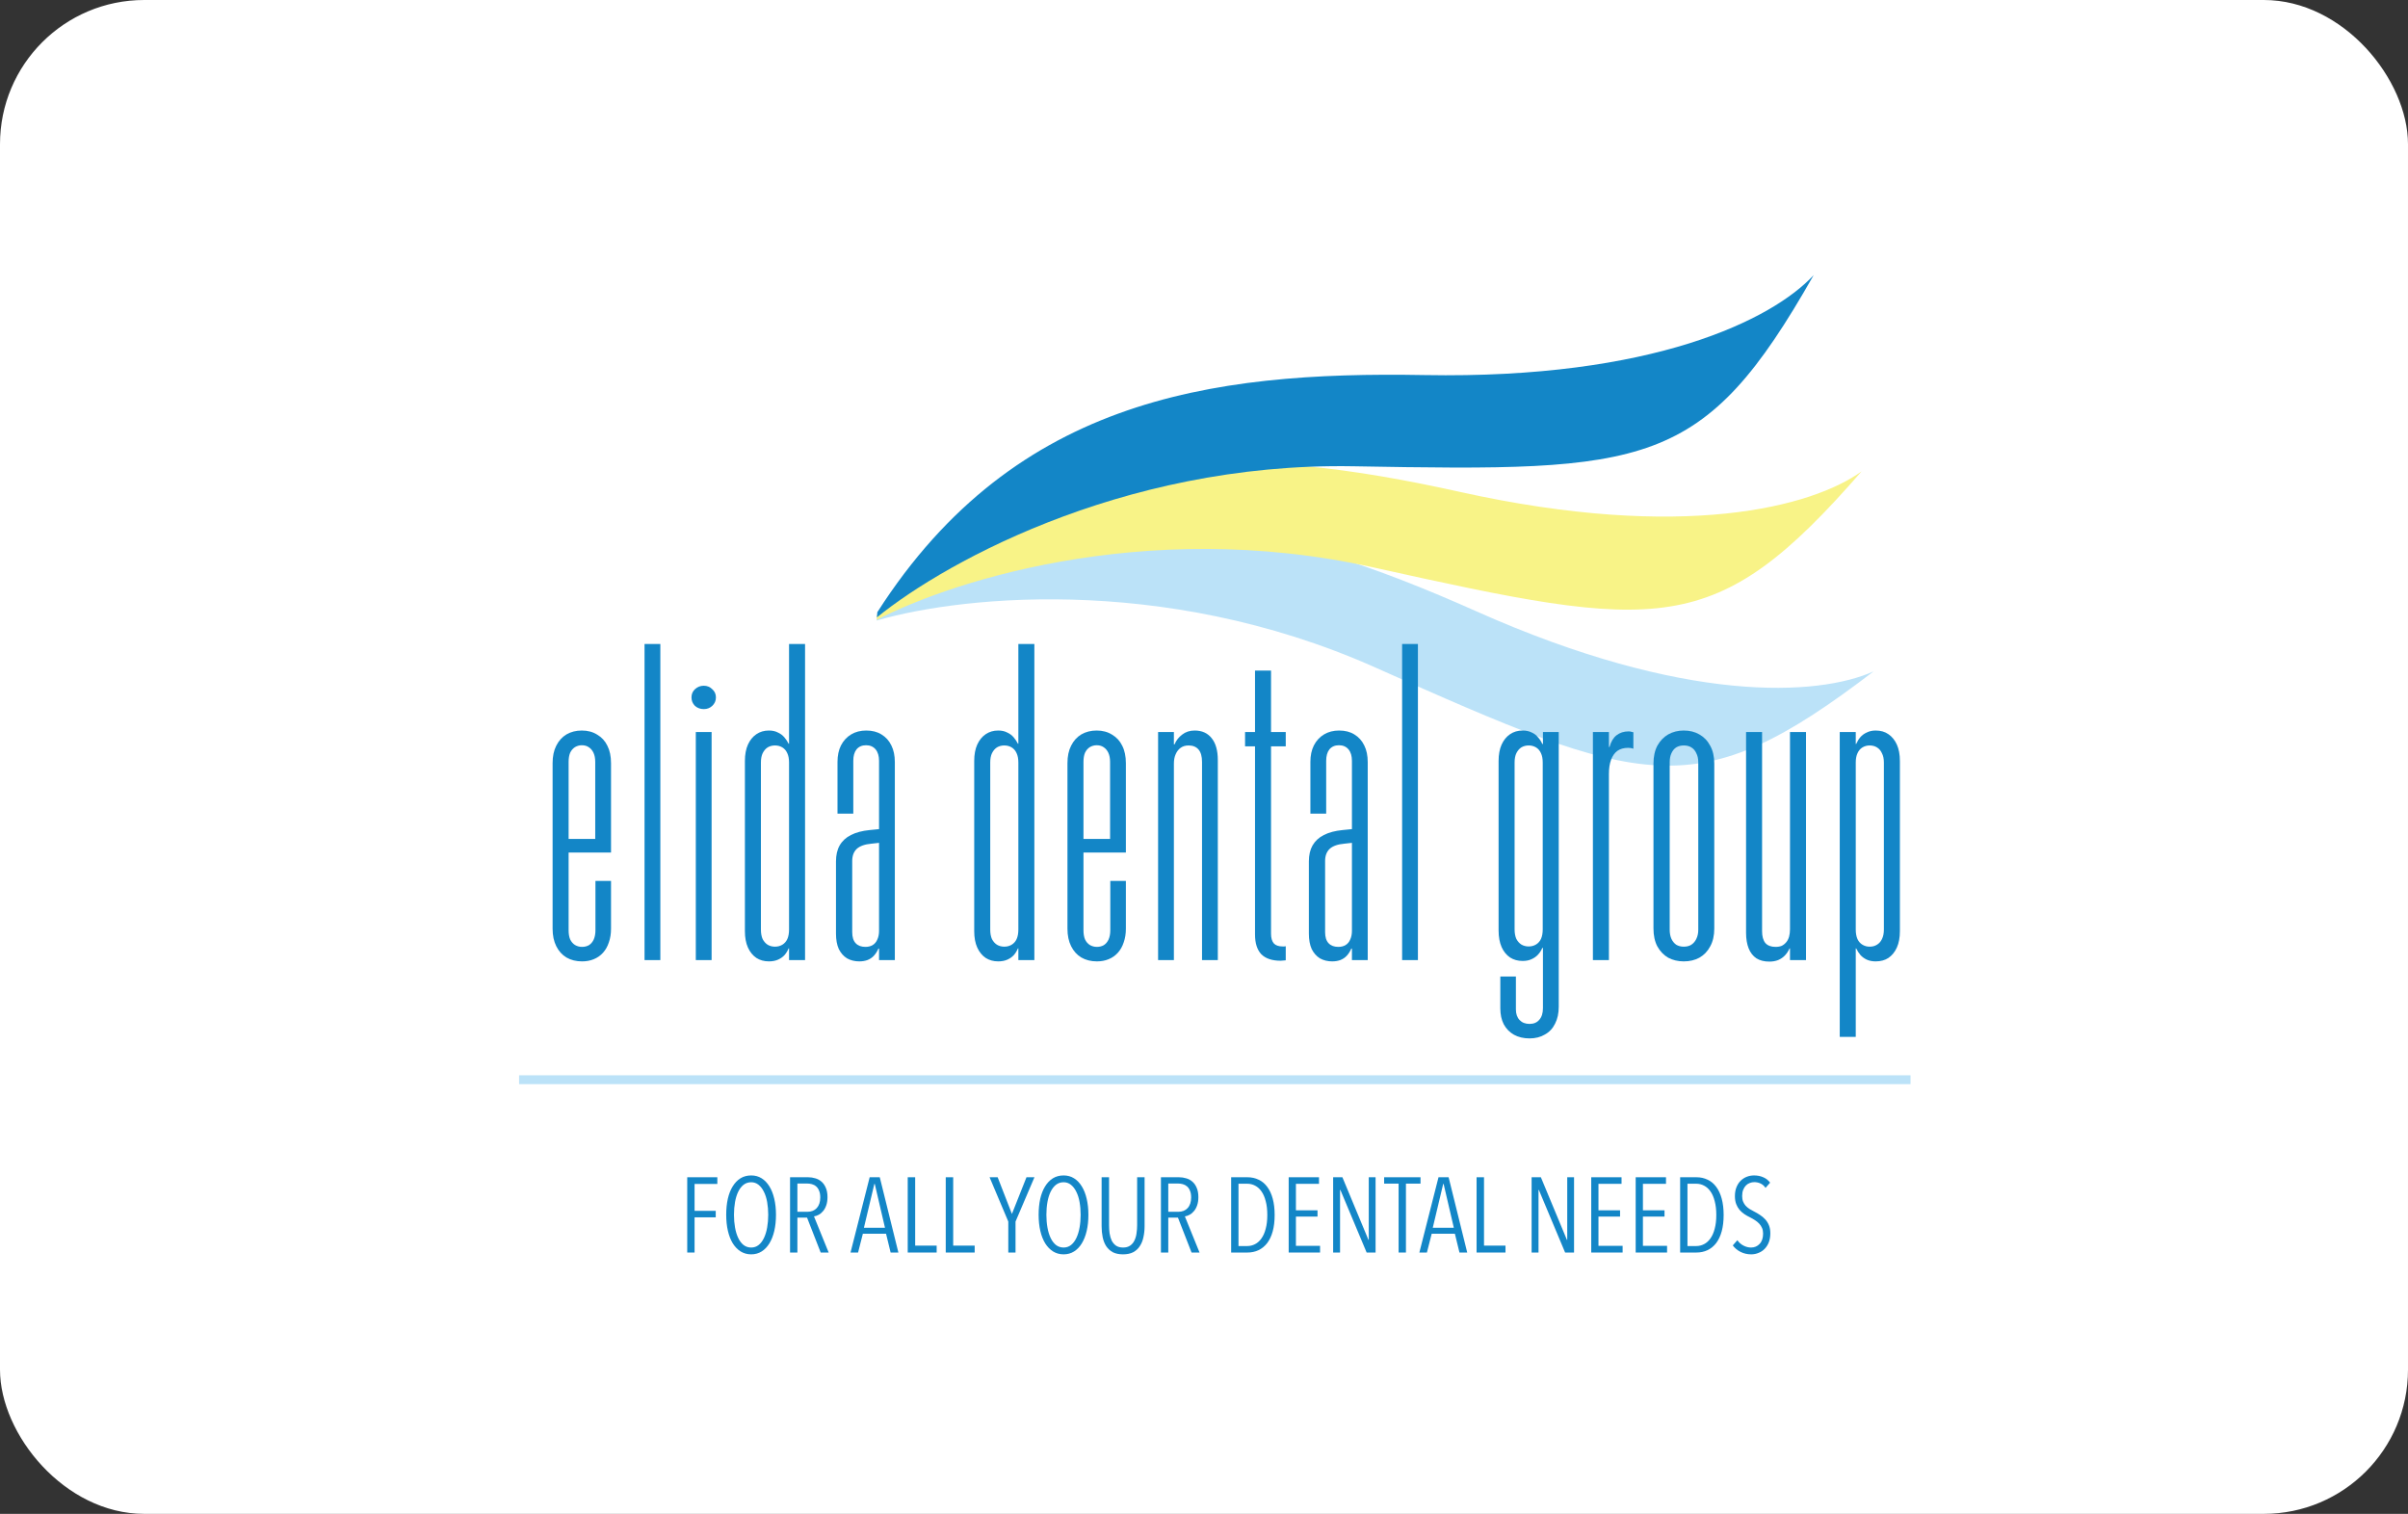 <svg width="334" height="210" viewBox="0 0 334 210" fill="none" xmlns="http://www.w3.org/2000/svg">
<rect x="0" y="0" width="334" height="210" fill="#333333" stroke="none"/>
<rect width="334" height="210" rx="20" fill="white"/>
<g clip-path="url(#clip0_520_81397)">
<path d="M190.766 92.596C160.894 79.272 131.602 82.886 120.69 86.358C150.266 65.315 177.441 72.608 204.777 84.801C233.697 97.7 252.189 96.585 259.872 93.136C235.224 111.988 228.106 109.251 190.766 92.596Z" fill="#BBE2F8"/>
<path d="M190.388 78.688C158.455 71.607 130.477 81.006 120.48 86.59C145.25 60.057 173.334 61.768 202.557 68.248C233.472 75.102 251.368 70.311 258.206 65.395C237.826 88.796 230.304 87.538 190.388 78.688Z" fill="#F8F387"/>
<path d="M187.746 64.681C155.042 64.095 129.494 78.871 120.807 86.332C139.804 55.402 167.667 51.492 197.594 52.029C229.255 52.597 245.841 44.342 251.564 38.164C236.247 65.151 228.625 65.415 187.746 64.681Z" fill="#1386C7"/>
</g>
<path d="M80.73 133.361C79.91 133.361 79.189 133.181 78.569 132.821C77.969 132.461 77.499 131.94 77.159 131.26C76.819 130.58 76.648 129.77 76.648 128.829V105.869C76.648 104.909 76.819 104.098 77.159 103.438C77.499 102.758 77.969 102.238 78.569 101.877C79.189 101.517 79.9 101.337 80.7 101.337C81.52 101.337 82.231 101.527 82.831 101.907C83.451 102.268 83.921 102.778 84.242 103.438C84.582 104.098 84.752 104.909 84.752 105.869V118.265H77.759V116.374H83.611L82.561 117.964V105.689C82.561 105.189 82.481 104.769 82.321 104.429C82.161 104.088 81.941 103.828 81.66 103.648C81.4 103.468 81.08 103.378 80.7 103.378C80.36 103.378 80.04 103.468 79.74 103.648C79.46 103.828 79.24 104.088 79.079 104.429C78.939 104.769 78.869 105.189 78.869 105.689V129.039C78.869 129.539 78.939 129.96 79.079 130.3C79.24 130.64 79.46 130.9 79.74 131.08C80.04 131.26 80.37 131.35 80.73 131.35C81.09 131.35 81.41 131.27 81.691 131.11C81.971 130.93 82.191 130.67 82.351 130.33C82.511 129.97 82.591 129.539 82.591 129.039V122.196H84.752V128.829C84.752 129.529 84.652 130.16 84.452 130.72C84.272 131.28 84.001 131.76 83.641 132.161C83.281 132.561 82.851 132.861 82.351 133.061C81.871 133.261 81.33 133.361 80.73 133.361Z" fill="#1386C7"/>
<path d="M89.401 133.181V89.332H91.592V133.181H89.401Z" fill="#1386C7"/>
<path d="M96.512 133.181V101.547H98.703V133.181H96.512ZM97.622 98.366C97.142 98.366 96.732 98.216 96.392 97.916C96.072 97.596 95.912 97.205 95.912 96.745C95.912 96.285 96.072 95.905 96.392 95.605C96.732 95.285 97.142 95.124 97.622 95.124C98.082 95.124 98.472 95.285 98.793 95.605C99.133 95.905 99.303 96.285 99.303 96.745C99.303 97.205 99.133 97.596 98.793 97.916C98.472 98.216 98.082 98.366 97.622 98.366Z" fill="#1386C7"/>
<path d="M106.653 133.361C105.993 133.361 105.413 133.201 104.913 132.881C104.413 132.541 104.022 132.061 103.742 131.44C103.462 130.82 103.322 130.06 103.322 129.159V105.569C103.322 104.669 103.462 103.908 103.742 103.288C104.022 102.668 104.413 102.188 104.913 101.847C105.413 101.507 105.993 101.337 106.653 101.337C107.134 101.337 107.544 101.427 107.884 101.607C108.244 101.767 108.544 101.988 108.784 102.268C109.024 102.548 109.224 102.848 109.385 103.168H109.445V89.332H111.665V133.181H109.445V131.56H109.385C109.244 131.9 109.054 132.211 108.814 132.491C108.574 132.751 108.274 132.961 107.914 133.121C107.554 133.281 107.134 133.361 106.653 133.361ZM107.494 131.32C107.874 131.32 108.214 131.23 108.514 131.05C108.814 130.87 109.044 130.61 109.204 130.27C109.365 129.91 109.445 129.469 109.445 128.949V105.779C109.445 105.259 109.365 104.829 109.204 104.489C109.044 104.128 108.814 103.858 108.514 103.678C108.214 103.498 107.874 103.408 107.494 103.408C107.114 103.408 106.773 103.498 106.473 103.678C106.193 103.858 105.963 104.128 105.783 104.489C105.623 104.829 105.543 105.259 105.543 105.779V128.949C105.543 129.469 105.623 129.91 105.783 130.27C105.963 130.61 106.193 130.87 106.473 131.05C106.773 131.23 107.114 131.32 107.494 131.32Z" fill="#1386C7"/>
<path d="M119.196 133.361C118.556 133.361 117.986 133.221 117.485 132.941C117.005 132.641 116.625 132.211 116.345 131.65C116.085 131.07 115.955 130.36 115.955 129.519V119.495C115.955 118.615 116.125 117.874 116.465 117.274C116.825 116.654 117.345 116.174 118.026 115.834C118.726 115.473 119.596 115.243 120.637 115.143L123.038 114.903V116.794L120.877 117.034C119.956 117.114 119.276 117.354 118.836 117.754C118.416 118.155 118.206 118.715 118.206 119.435V129.309C118.206 129.99 118.366 130.5 118.686 130.84C119.006 131.18 119.456 131.35 120.036 131.35C120.417 131.35 120.747 131.27 121.027 131.11C121.327 130.93 121.547 130.67 121.687 130.33C121.847 129.99 121.927 129.589 121.927 129.129V105.539C121.927 104.859 121.767 104.329 121.447 103.948C121.127 103.568 120.687 103.378 120.126 103.378C119.566 103.378 119.126 103.568 118.806 103.948C118.506 104.329 118.356 104.859 118.356 105.539V112.862H116.165V105.689C116.165 104.809 116.325 104.048 116.645 103.408C116.985 102.748 117.455 102.238 118.056 101.877C118.656 101.517 119.356 101.337 120.157 101.337C120.977 101.337 121.677 101.517 122.257 101.877C122.858 102.238 123.318 102.748 123.638 103.408C123.958 104.048 124.118 104.819 124.118 105.719V133.181H121.927V131.59H121.837C121.677 131.97 121.467 132.301 121.207 132.581C120.967 132.841 120.667 133.041 120.307 133.181C119.966 133.301 119.596 133.361 119.196 133.361Z" fill="#1386C7"/>
<path d="M138.459 133.361C137.799 133.361 137.219 133.201 136.718 132.881C136.218 132.541 135.828 132.061 135.548 131.44C135.268 130.82 135.128 130.06 135.128 129.159V105.569C135.128 104.669 135.268 103.908 135.548 103.288C135.828 102.668 136.218 102.188 136.718 101.847C137.219 101.507 137.799 101.337 138.459 101.337C138.939 101.337 139.35 101.427 139.69 101.607C140.05 101.767 140.35 101.988 140.59 102.268C140.83 102.548 141.03 102.848 141.19 103.168H141.25V89.332H143.471V133.181H141.25V131.56H141.19C141.05 131.9 140.86 132.211 140.62 132.491C140.38 132.751 140.08 132.961 139.72 133.121C139.36 133.281 138.939 133.361 138.459 133.361ZM139.299 131.32C139.68 131.32 140.02 131.23 140.32 131.05C140.62 130.87 140.85 130.61 141.01 130.27C141.17 129.91 141.25 129.469 141.25 128.949V105.779C141.25 105.259 141.17 104.829 141.01 104.489C140.85 104.128 140.62 103.858 140.32 103.678C140.02 103.498 139.68 103.408 139.299 103.408C138.919 103.408 138.579 103.498 138.279 103.678C137.999 103.858 137.769 104.128 137.589 104.489C137.429 104.829 137.349 105.259 137.349 105.779V128.949C137.349 129.469 137.429 129.91 137.589 130.27C137.769 130.61 137.999 130.87 138.279 131.05C138.579 131.23 138.919 131.32 139.299 131.32Z" fill="#1386C7"/>
<path d="M152.142 133.361C151.322 133.361 150.602 133.181 149.981 132.821C149.381 132.461 148.911 131.94 148.571 131.26C148.231 130.58 148.061 129.77 148.061 128.829V105.869C148.061 104.909 148.231 104.098 148.571 103.438C148.911 102.758 149.381 102.238 149.981 101.877C150.602 101.517 151.312 101.337 152.112 101.337C152.933 101.337 153.643 101.527 154.243 101.907C154.863 102.268 155.334 102.778 155.654 103.438C155.994 104.098 156.164 104.909 156.164 105.869V118.265H149.171V116.374H155.023L153.973 117.964V105.689C153.973 105.189 153.893 104.769 153.733 104.429C153.573 104.088 153.353 103.828 153.073 103.648C152.813 103.468 152.492 103.378 152.112 103.378C151.772 103.378 151.452 103.468 151.152 103.648C150.872 103.828 150.652 104.088 150.492 104.429C150.352 104.769 150.282 105.189 150.282 105.689V129.039C150.282 129.539 150.352 129.96 150.492 130.3C150.652 130.64 150.872 130.9 151.152 131.08C151.452 131.26 151.782 131.35 152.142 131.35C152.502 131.35 152.823 131.27 153.103 131.11C153.383 130.93 153.603 130.67 153.763 130.33C153.923 129.97 154.003 129.539 154.003 129.039V122.196H156.164V128.829C156.164 129.529 156.064 130.16 155.864 130.72C155.684 131.28 155.414 131.76 155.053 132.161C154.693 132.561 154.263 132.861 153.763 133.061C153.283 133.261 152.743 133.361 152.142 133.361Z" fill="#1386C7"/>
<path d="M160.633 133.181V101.547H162.824V103.258H162.914C163.134 102.718 163.485 102.268 163.965 101.907C164.445 101.527 165.025 101.337 165.705 101.337C166.726 101.337 167.516 101.697 168.076 102.418C168.637 103.118 168.917 104.128 168.917 105.449V133.181H166.726V105.689C166.726 104.929 166.566 104.359 166.246 103.978C165.925 103.598 165.465 103.408 164.865 103.408C164.425 103.408 164.055 103.518 163.755 103.738C163.454 103.958 163.224 104.258 163.064 104.639C162.904 104.999 162.824 105.429 162.824 105.929V133.181H160.633Z" fill="#1386C7"/>
<path d="M177.648 133.271C176.447 133.271 175.547 132.971 174.947 132.371C174.367 131.75 174.076 130.84 174.076 129.639V103.528H172.696V101.547H174.076V93.024H176.297V101.547H178.338V103.528H176.297V129.519C176.297 130.12 176.427 130.57 176.687 130.87C176.948 131.15 177.358 131.29 177.918 131.29C177.998 131.29 178.068 131.29 178.128 131.29C178.208 131.29 178.278 131.28 178.338 131.26V133.211C178.238 133.211 178.128 133.221 178.008 133.241C177.908 133.261 177.788 133.271 177.648 133.271Z" fill="#1386C7"/>
<path d="M184.788 133.361C184.148 133.361 183.578 133.221 183.078 132.941C182.597 132.641 182.217 132.211 181.937 131.65C181.677 131.07 181.547 130.36 181.547 129.519V119.495C181.547 118.615 181.717 117.874 182.057 117.274C182.417 116.654 182.938 116.174 183.618 115.834C184.318 115.473 185.189 115.243 186.229 115.143L188.63 114.903V116.794L186.469 117.034C185.549 117.114 184.868 117.354 184.428 117.754C184.008 118.155 183.798 118.715 183.798 119.435V129.309C183.798 129.99 183.958 130.5 184.278 130.84C184.598 131.18 185.048 131.35 185.629 131.35C186.009 131.35 186.339 131.27 186.619 131.11C186.919 130.93 187.139 130.67 187.279 130.33C187.439 129.99 187.519 129.589 187.519 129.129V105.539C187.519 104.859 187.359 104.329 187.039 103.948C186.719 103.568 186.279 103.378 185.719 103.378C185.159 103.378 184.718 103.568 184.398 103.948C184.098 104.329 183.948 104.859 183.948 105.539V112.862H181.757V105.689C181.757 104.809 181.917 104.048 182.237 103.408C182.577 102.748 183.048 102.238 183.648 101.877C184.248 101.517 184.948 101.337 185.749 101.337C186.569 101.337 187.269 101.517 187.85 101.877C188.45 102.238 188.91 102.748 189.23 103.408C189.55 104.048 189.71 104.819 189.71 105.719V133.181H187.519V131.59H187.429C187.269 131.97 187.059 132.301 186.799 132.581C186.559 132.841 186.259 133.041 185.899 133.181C185.559 133.301 185.189 133.361 184.788 133.361Z" fill="#1386C7"/>
<path d="M194.48 133.181V89.332H196.671V133.181H194.48Z" fill="#1386C7"/>
<path d="M212.152 144.046C211.332 144.046 210.612 143.876 209.991 143.536C209.391 143.195 208.921 142.715 208.581 142.095C208.261 141.475 208.101 140.734 208.101 139.874V135.462H210.262V140.024C210.262 140.644 210.432 141.134 210.772 141.495C211.112 141.855 211.572 142.035 212.152 142.035C212.733 142.035 213.183 141.845 213.503 141.465C213.843 141.084 214.013 140.544 214.013 139.844V131.5H213.923C213.783 131.84 213.583 132.151 213.323 132.431C213.083 132.691 212.783 132.901 212.422 133.061C212.082 133.221 211.672 133.301 211.192 133.301C210.532 133.301 209.951 133.141 209.451 132.821C208.951 132.481 208.561 132.001 208.281 131.38C208.001 130.74 207.861 129.97 207.861 129.069V105.569C207.861 104.669 208.001 103.908 208.281 103.288C208.561 102.668 208.951 102.188 209.451 101.847C209.951 101.507 210.532 101.337 211.192 101.337C211.672 101.337 212.092 101.427 212.452 101.607C212.813 101.767 213.103 101.988 213.323 102.268C213.563 102.528 213.763 102.838 213.923 103.198H214.013V101.547H216.204V139.664C216.204 140.564 216.034 141.345 215.694 142.005C215.374 142.665 214.903 143.165 214.283 143.505C213.683 143.866 212.973 144.046 212.152 144.046ZM212.032 131.29C212.412 131.29 212.753 131.2 213.053 131.02C213.353 130.84 213.583 130.58 213.743 130.24C213.903 129.88 213.983 129.439 213.983 128.919V105.779C213.983 105.259 213.903 104.829 213.743 104.489C213.583 104.128 213.353 103.858 213.053 103.678C212.753 103.498 212.412 103.408 212.032 103.408C211.652 103.408 211.312 103.498 211.012 103.678C210.732 103.858 210.502 104.128 210.322 104.489C210.161 104.829 210.081 105.259 210.081 105.779V128.919C210.081 129.439 210.161 129.88 210.322 130.24C210.502 130.58 210.732 130.84 211.012 131.02C211.312 131.2 211.652 131.29 212.032 131.29Z" fill="#1386C7"/>
<path d="M220.943 133.181V101.547H223.164V103.618H223.254C223.454 102.878 223.775 102.338 224.215 101.998C224.675 101.637 225.235 101.457 225.895 101.457C226.056 101.457 226.186 101.477 226.286 101.517C226.406 101.537 226.496 101.557 226.556 101.577V103.858C226.456 103.818 226.346 103.788 226.226 103.768C226.106 103.748 225.976 103.738 225.835 103.738C225.235 103.738 224.735 103.878 224.335 104.158C223.955 104.439 223.665 104.849 223.464 105.389C223.264 105.929 223.164 106.59 223.164 107.37V133.181H220.943Z" fill="#1386C7"/>
<path d="M233.546 133.361C232.746 133.361 232.026 133.191 231.385 132.851C230.765 132.491 230.265 131.97 229.885 131.29C229.525 130.61 229.344 129.78 229.344 128.799V105.929C229.344 104.949 229.525 104.118 229.885 103.438C230.265 102.758 230.765 102.238 231.385 101.877C232.026 101.517 232.746 101.337 233.546 101.337C234.367 101.337 235.087 101.517 235.707 101.877C236.347 102.238 236.848 102.758 237.208 103.438C237.588 104.118 237.778 104.949 237.778 105.929V128.799C237.778 129.78 237.588 130.61 237.208 131.29C236.848 131.97 236.347 132.491 235.707 132.851C235.087 133.191 234.367 133.361 233.546 133.361ZM233.546 131.32C233.966 131.32 234.316 131.23 234.597 131.05C234.897 130.85 235.127 130.58 235.287 130.24C235.467 129.88 235.557 129.459 235.557 128.979V105.749C235.557 105.249 235.467 104.829 235.287 104.489C235.127 104.128 234.897 103.858 234.597 103.678C234.316 103.498 233.966 103.408 233.546 103.408C233.146 103.408 232.796 103.498 232.496 103.678C232.216 103.858 231.996 104.128 231.835 104.489C231.675 104.829 231.595 105.249 231.595 105.749V128.979C231.595 129.459 231.675 129.88 231.835 130.24C231.996 130.58 232.216 130.85 232.496 131.05C232.796 131.23 233.146 131.32 233.546 131.32Z" fill="#1386C7"/>
<path d="M245.429 133.391C244.708 133.391 244.108 133.241 243.628 132.941C243.148 132.621 242.788 132.161 242.547 131.56C242.307 130.96 242.187 130.24 242.187 129.399V101.547H244.408V129.189C244.408 129.89 244.558 130.43 244.858 130.81C245.178 131.17 245.649 131.35 246.269 131.35C246.609 131.35 246.899 131.3 247.139 131.2C247.379 131.08 247.589 130.91 247.77 130.69C247.95 130.47 248.08 130.21 248.16 129.91C248.24 129.609 248.28 129.279 248.28 128.919V101.547H250.501V133.181H248.28V131.56H248.22C248.06 131.92 247.85 132.241 247.589 132.521C247.329 132.801 247.009 133.021 246.629 133.181C246.269 133.321 245.869 133.391 245.429 133.391Z" fill="#1386C7"/>
<path d="M255.18 143.836V101.547H257.401V103.198H257.461C257.621 102.838 257.811 102.528 258.031 102.268C258.271 101.988 258.572 101.767 258.932 101.607C259.292 101.427 259.702 101.337 260.162 101.337C260.862 101.337 261.453 101.507 261.933 101.847C262.433 102.188 262.823 102.668 263.103 103.288C263.383 103.908 263.524 104.669 263.524 105.569V129.159C263.524 130.06 263.383 130.82 263.103 131.44C262.823 132.061 262.433 132.541 261.933 132.881C261.453 133.201 260.862 133.361 260.162 133.361C259.702 133.361 259.292 133.281 258.932 133.121C258.592 132.961 258.301 132.751 258.061 132.491C257.821 132.211 257.621 131.9 257.461 131.56H257.401V143.836H255.18ZM259.322 131.32C259.722 131.32 260.062 131.23 260.342 131.05C260.642 130.87 260.872 130.61 261.033 130.27C261.213 129.91 261.303 129.469 261.303 128.949V105.779C261.303 105.259 261.213 104.829 261.033 104.489C260.872 104.128 260.642 103.858 260.342 103.678C260.062 103.498 259.722 103.408 259.322 103.408C258.962 103.408 258.632 103.498 258.331 103.678C258.031 103.858 257.801 104.128 257.641 104.489C257.481 104.829 257.401 105.259 257.401 105.779V128.949C257.401 129.469 257.481 129.91 257.641 130.27C257.801 130.61 258.031 130.87 258.331 131.05C258.632 131.23 258.962 131.32 259.322 131.32Z" fill="#1386C7"/>
<line x1="72" y1="149.777" x2="265" y2="149.777" stroke="#BBE2F8" stroke-width="1.229"/>
<path d="M245.552 171.079C245.552 171.541 245.483 171.954 245.346 172.318C245.208 172.672 245.016 172.977 244.77 173.233C244.534 173.478 244.254 173.665 243.929 173.793C243.605 173.931 243.261 174 242.897 174C242.366 174 241.874 173.887 241.422 173.66C240.979 173.434 240.62 173.134 240.345 172.761L240.979 172.038C241.205 172.362 241.49 172.613 241.835 172.79C242.179 172.967 242.528 173.056 242.882 173.056C243.354 173.056 243.748 172.888 244.062 172.554C244.387 172.22 244.549 171.743 244.549 171.123C244.549 170.828 244.5 170.567 244.402 170.341C244.303 170.115 244.17 169.913 244.003 169.736C243.836 169.559 243.644 169.402 243.428 169.264C243.221 169.127 243 168.999 242.764 168.881C242.479 168.743 242.208 168.591 241.953 168.423C241.697 168.246 241.471 168.045 241.274 167.819C241.087 167.592 240.935 167.327 240.817 167.022C240.699 166.707 240.64 166.343 240.64 165.93C240.64 165.448 240.714 165.03 240.861 164.676C241.009 164.313 241.205 164.013 241.451 163.777C241.707 163.531 241.992 163.349 242.307 163.231C242.621 163.113 242.951 163.054 243.295 163.054C243.767 163.054 244.19 163.137 244.564 163.304C244.947 163.462 245.267 163.713 245.523 164.057L244.888 164.78C244.692 164.494 244.461 164.293 244.195 164.175C243.929 164.047 243.639 163.983 243.325 163.983C243.118 163.983 242.912 164.022 242.705 164.101C242.508 164.17 242.331 164.283 242.174 164.44C242.017 164.598 241.889 164.799 241.79 165.045C241.692 165.291 241.643 165.581 241.643 165.916C241.643 166.211 241.687 166.466 241.776 166.683C241.864 166.899 241.982 167.091 242.13 167.258C242.287 167.425 242.464 167.573 242.661 167.701C242.867 167.828 243.079 167.946 243.295 168.055C243.57 168.192 243.841 168.35 244.106 168.527C244.382 168.704 244.628 168.91 244.844 169.146C245.06 169.382 245.233 169.658 245.36 169.972C245.488 170.287 245.552 170.656 245.552 171.079Z" fill="#1386C7"/>
<path d="M239.076 168.542C239.076 169.397 238.987 170.149 238.81 170.799C238.633 171.448 238.377 171.993 238.043 172.436C237.709 172.869 237.305 173.198 236.833 173.424C236.371 173.641 235.855 173.749 235.284 173.749H233.042V163.305H235.299C235.869 163.305 236.386 163.418 236.848 163.644C237.32 163.86 237.718 164.19 238.043 164.632C238.377 165.075 238.633 165.626 238.81 166.284C238.987 166.934 239.076 167.686 239.076 168.542ZM238.058 168.542C238.058 167.804 237.984 167.165 237.836 166.624C237.699 166.073 237.502 165.621 237.246 165.267C237 164.913 236.705 164.647 236.361 164.47C236.027 164.293 235.663 164.204 235.27 164.204H234.06V172.849H235.27C235.663 172.849 236.027 172.761 236.361 172.584C236.705 172.407 237 172.141 237.246 171.787C237.502 171.433 237.699 170.985 237.836 170.445C237.984 169.904 238.058 169.269 238.058 168.542Z" fill="#1386C7"/>
<path d="M226.877 173.749V163.305H231.081V164.219H227.88V167.892H230.875V168.763H227.88V172.82H231.229V173.749H226.877Z" fill="#1386C7"/>
<path d="M220.711 173.749V163.305H224.915V164.219H221.714V167.892H224.709V168.763H221.714V172.82H225.063V173.749H220.711Z" fill="#1386C7"/>
<path d="M217.088 173.749L213.445 165.06H213.4V173.749H212.441V163.305H213.725L217.339 171.993H217.383V163.305H218.327V173.749H217.088Z" fill="#1386C7"/>
<path d="M204.807 173.749V163.305H205.839V172.79H208.819V173.749H204.807Z" fill="#1386C7"/>
<path d="M202.434 173.749L201.799 171.138H198.583L197.919 173.749H196.872L199.527 163.305H200.929L203.51 173.749H202.434ZM200.236 164.234H200.177L198.731 170.312H201.652L200.236 164.234Z" fill="#1386C7"/>
<path d="M195.01 164.19V173.749H193.993V164.19H191.986V163.305H197.032V164.19H195.01Z" fill="#1386C7"/>
<path d="M189.559 173.749L185.915 165.06H185.871V173.749H184.912V163.305H186.196L189.81 171.993H189.854V163.305H190.798V173.749H189.559Z" fill="#1386C7"/>
<path d="M178.747 173.749V163.305H182.951V164.219H179.75V167.892H182.745V168.763H179.75V172.82H183.099V173.749H178.747Z" fill="#1386C7"/>
<path d="M176.799 168.542C176.799 169.397 176.711 170.149 176.534 170.799C176.357 171.448 176.101 171.993 175.767 172.436C175.432 172.869 175.029 173.198 174.557 173.424C174.095 173.641 173.578 173.749 173.008 173.749H170.766V163.305H173.023C173.593 163.305 174.109 163.418 174.572 163.644C175.044 163.86 175.442 164.19 175.767 164.632C176.101 165.075 176.357 165.626 176.534 166.284C176.711 166.934 176.799 167.686 176.799 168.542ZM175.781 168.542C175.781 167.804 175.708 167.165 175.56 166.624C175.422 166.073 175.226 165.621 174.97 165.267C174.724 164.913 174.429 164.647 174.085 164.47C173.75 164.293 173.387 164.204 172.993 164.204H171.784V172.849H172.993C173.387 172.849 173.75 172.761 174.085 172.584C174.429 172.407 174.724 172.141 174.97 171.787C175.226 171.433 175.422 170.985 175.56 170.445C175.708 169.904 175.781 169.269 175.781 168.542Z" fill="#1386C7"/>
<path d="M165.276 173.749L163.388 168.91H162.045V173.749H161.027V163.305H163.535C163.879 163.305 164.209 163.354 164.524 163.452C164.848 163.541 165.133 163.693 165.379 163.909C165.635 164.126 165.836 164.411 165.984 164.765C166.141 165.119 166.22 165.552 166.22 166.063C166.22 166.506 166.161 166.889 166.043 167.214C165.935 167.529 165.787 167.794 165.6 168.01C165.423 168.227 165.222 168.394 164.996 168.512C164.779 168.63 164.563 168.704 164.347 168.733L166.382 173.749H165.276ZM165.217 166.107C165.217 165.734 165.163 165.424 165.055 165.178C164.956 164.922 164.819 164.721 164.642 164.573C164.474 164.426 164.278 164.322 164.051 164.263C163.835 164.204 163.609 164.175 163.373 164.175H162.045V168.099H163.417C163.978 168.099 164.415 167.927 164.73 167.583C165.055 167.229 165.217 166.737 165.217 166.107Z" fill="#1386C7"/>
<path d="M158.759 170.09C158.759 170.631 158.705 171.143 158.596 171.625C158.498 172.097 158.331 172.51 158.095 172.864C157.869 173.218 157.564 173.498 157.18 173.705C156.797 173.901 156.325 174 155.764 174C155.203 174 154.731 173.901 154.348 173.705C153.974 173.498 153.669 173.218 153.433 172.864C153.207 172.51 153.045 172.097 152.946 171.625C152.848 171.143 152.799 170.631 152.799 170.09V163.305H153.831V169.958C153.831 170.341 153.856 170.72 153.905 171.094C153.964 171.467 154.063 171.802 154.2 172.097C154.348 172.382 154.544 172.613 154.79 172.79C155.046 172.967 155.376 173.056 155.779 173.056C156.172 173.056 156.497 172.967 156.752 172.79C157.008 172.613 157.205 172.382 157.342 172.097C157.49 171.802 157.588 171.472 157.637 171.108C157.696 170.735 157.726 170.351 157.726 169.958V163.305H158.759V170.09Z" fill="#1386C7"/>
<path d="M150.965 168.512C150.965 169.328 150.887 170.076 150.729 170.754C150.572 171.423 150.346 171.998 150.051 172.48C149.756 172.962 149.397 173.336 148.974 173.601C148.551 173.867 148.069 174 147.528 174C146.987 174 146.501 173.867 146.068 173.601C145.645 173.336 145.281 172.962 144.976 172.48C144.681 171.998 144.455 171.423 144.298 170.754C144.14 170.076 144.062 169.328 144.062 168.512C144.062 167.706 144.135 166.968 144.283 166.299C144.44 165.621 144.666 165.045 144.961 164.573C145.256 164.091 145.615 163.718 146.038 163.452C146.471 163.186 146.968 163.054 147.528 163.054C148.069 163.054 148.551 163.186 148.974 163.452C149.397 163.718 149.756 164.091 150.051 164.573C150.346 165.045 150.572 165.621 150.729 166.299C150.887 166.968 150.965 167.706 150.965 168.512ZM149.889 168.512C149.889 167.883 149.839 167.292 149.741 166.742C149.643 166.191 149.49 165.714 149.284 165.311C149.087 164.908 148.841 164.588 148.546 164.352C148.251 164.116 147.912 163.998 147.528 163.998C147.125 163.998 146.771 164.116 146.466 164.352C146.171 164.588 145.925 164.908 145.728 165.311C145.532 165.714 145.384 166.191 145.286 166.742C145.188 167.292 145.138 167.883 145.138 168.512C145.138 169.141 145.188 169.731 145.286 170.282C145.384 170.833 145.532 171.315 145.728 171.728C145.925 172.141 146.171 172.465 146.466 172.702C146.771 172.938 147.125 173.056 147.528 173.056C147.922 173.056 148.266 172.938 148.561 172.702C148.856 172.465 149.102 172.141 149.298 171.728C149.495 171.315 149.643 170.833 149.741 170.282C149.839 169.731 149.889 169.141 149.889 168.512Z" fill="#1386C7"/>
<path d="M140.858 169.456V173.749H139.855V169.456L137.259 163.305H138.38L140.357 168.394L142.378 163.305H143.484L140.858 169.456Z" fill="#1386C7"/>
<path d="M131.179 173.749V163.305H132.211V172.79H135.191V173.749H131.179Z" fill="#1386C7"/>
<path d="M125.906 173.749V163.305H126.939V172.79H129.919V173.749H125.906Z" fill="#1386C7"/>
<path d="M123.533 173.749L122.899 171.138H119.683L119.019 173.749H117.972L120.627 163.305H122.028L124.61 173.749H123.533ZM121.335 164.234H121.276L119.83 170.312H122.751L121.335 164.234Z" fill="#1386C7"/>
<path d="M113.833 173.749L111.944 168.91H110.602V173.749H109.584V163.305H112.092C112.436 163.305 112.765 163.354 113.08 163.452C113.405 163.541 113.69 163.693 113.936 163.909C114.192 164.126 114.393 164.411 114.541 164.765C114.698 165.119 114.777 165.552 114.777 166.063C114.777 166.506 114.718 166.889 114.6 167.214C114.491 167.529 114.344 167.794 114.157 168.01C113.98 168.227 113.778 168.394 113.552 168.512C113.336 168.63 113.12 168.704 112.903 168.733L114.939 173.749H113.833ZM113.774 166.107C113.774 165.734 113.719 165.424 113.611 165.178C113.513 164.922 113.375 164.721 113.198 164.573C113.031 164.426 112.834 164.322 112.608 164.263C112.392 164.204 112.166 164.175 111.93 164.175H110.602V168.099H111.974C112.534 168.099 112.972 167.927 113.287 167.583C113.611 167.229 113.774 166.737 113.774 166.107Z" fill="#1386C7"/>
<path d="M107.632 168.512C107.632 169.328 107.554 170.076 107.396 170.754C107.239 171.423 107.013 171.998 106.718 172.48C106.423 172.962 106.064 173.336 105.641 173.601C105.218 173.867 104.736 174 104.195 174C103.654 174 103.168 173.867 102.735 173.601C102.312 173.336 101.948 172.962 101.643 172.48C101.348 171.998 101.122 171.423 100.965 170.754C100.807 170.076 100.729 169.328 100.729 168.512C100.729 167.706 100.802 166.968 100.95 166.299C101.107 165.621 101.333 165.045 101.628 164.573C101.923 164.091 102.282 163.718 102.705 163.452C103.138 163.186 103.635 163.054 104.195 163.054C104.736 163.054 105.218 163.186 105.641 163.452C106.064 163.718 106.423 164.091 106.718 164.573C107.013 165.045 107.239 165.621 107.396 166.299C107.554 166.968 107.632 167.706 107.632 168.512ZM106.556 168.512C106.556 167.883 106.506 167.292 106.408 166.742C106.31 166.191 106.157 165.714 105.951 165.311C105.754 164.908 105.508 164.588 105.213 164.352C104.918 164.116 104.579 163.998 104.195 163.998C103.792 163.998 103.438 164.116 103.133 164.352C102.838 164.588 102.592 164.908 102.395 165.311C102.199 165.714 102.051 166.191 101.953 166.742C101.855 167.292 101.805 167.883 101.805 168.512C101.805 169.141 101.855 169.731 101.953 170.282C102.051 170.833 102.199 171.315 102.395 171.728C102.592 172.141 102.838 172.465 103.133 172.702C103.438 172.938 103.792 173.056 104.195 173.056C104.589 173.056 104.933 172.938 105.228 172.702C105.523 172.465 105.769 172.141 105.965 171.728C106.162 171.315 106.31 170.833 106.408 170.282C106.506 169.731 106.556 169.141 106.556 168.512Z" fill="#1386C7"/>
<path d="M96.34 164.234V167.966H99.276V168.866H96.34V173.749H95.322V163.305H99.497V164.234H96.34Z" fill="#1386C7"/>
<defs>
<clipPath id="clip0_520_81397">
<rect width="138.451" height="108.044" fill="white" transform="matrix(0.996 0.087 -0.087 0.996 126.925 25)"/>
</clipPath>
</defs>
</svg>
